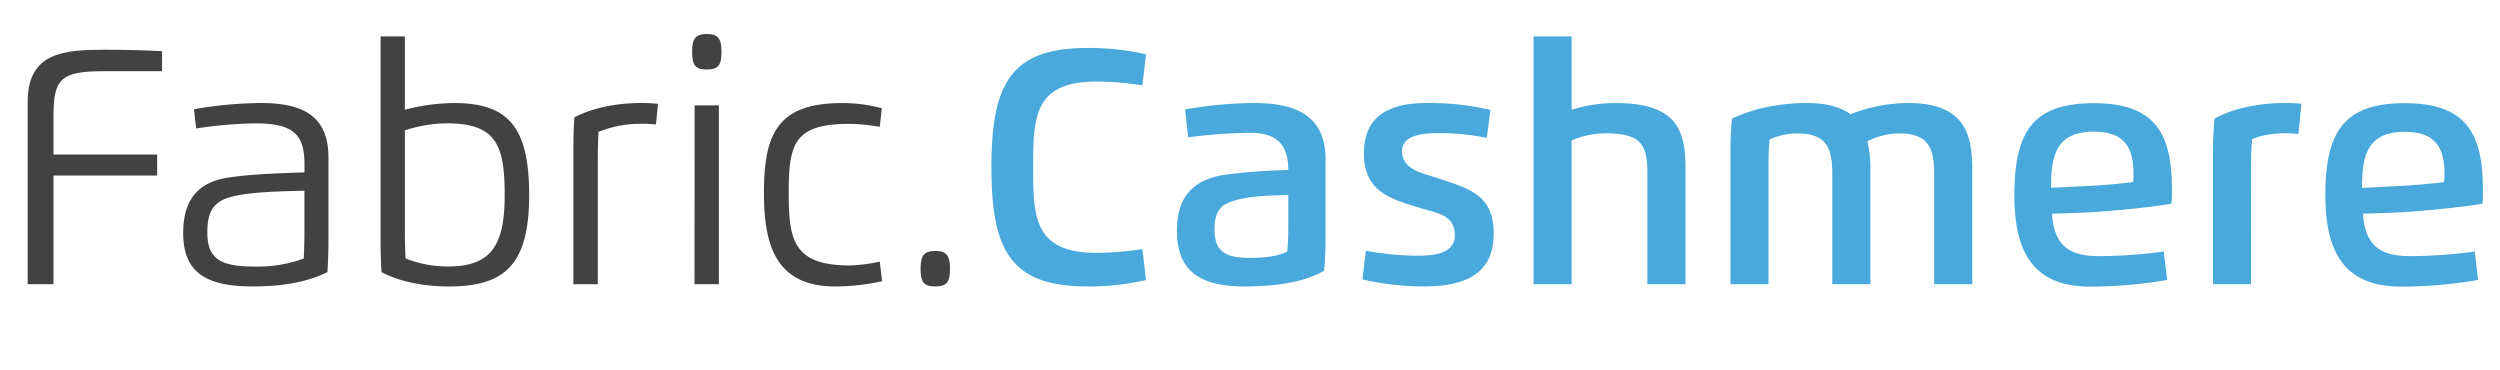<svg id="Layer_1" data-name="Layer 1" xmlns="http://www.w3.org/2000/svg" viewBox="0 0 747.7 110.52"><defs><style>.cls-1{fill:#424242;}.cls-2{fill:#49a9dc;}</style></defs><title>Artboard 1</title><g id="J0wmsm"><path class="cls-1" d="M8.28,85V30.36c0-14.82,11.13-15.48,23-15.48,4.44,0,11.49.09,17.19.42v6H31c-12.87,0-15,2.31-15,13.38V46.22H47v6.27H16V85Z"/><path class="cls-1" d="M58,32.67a120.91,120.91,0,0,1,19.86-1.86c11.37,0,20.37,2.91,20.37,16.22V72.26c0,3.12-.12,6.18-.3,9.12-6.3,3.12-13.8,4.29-22.32,4.29-14.31,0-20.82-4.38-20.82-16,0-9.27,3.9-15.12,13.44-16.56,6.51-1,14.67-1.29,22.83-1.56V49.22c0-8.72-3-12.32-14.55-12.32a127.8,127.8,0,0,0-17.85,1.52ZM76.38,79.73a40.44,40.44,0,0,0,14.46-2.4c.15-2.55.21-5.88.21-8.4V57.05c-6.12.12-14.67.3-20.28,1.44-6.09,1.23-8.76,3.66-8.76,11C62,77.75,66.33,79.73,76.38,79.73Z"/><path class="cls-1" d="M113.83,10.89h7.26V32.82a58.6,58.6,0,0,1,14.76-2c16,0,22.41,7,22.41,27.41,0,20.82-7.11,27.45-24.09,27.45-6.72,0-14.19-1.2-20.07-4.29-.18-2.94-.27-6-.27-9.12Zm7.26,58c0,2.52.06,5.85.21,8.4a33.62,33.62,0,0,0,12.87,2.4c13.29,0,16.77-7.08,16.77-21.42,0-15-2.58-21.39-17.43-21.39a42,42,0,0,0-12.42,2.11Z"/><path class="cls-1" d="M171.49,85V44.21c0-3.12.09-6.17.3-9.11,5.88-3.09,13.32-4.29,20-4.29a43.63,43.63,0,0,1,5,.24l-.6,6.18a39,39,0,0,0-4.38-.21A33.74,33.74,0,0,0,179,39.44c-.15,2.52-.21,5.88-.21,8.4V85Z"/><path class="cls-1" d="M207,15.51c0-3.93,1-5.34,4.38-5.34s4.41,1.41,4.41,5.34-.93,5.28-4.41,5.28S207,19.44,207,15.51Zm.75,16H215V85h-7.29Z"/><path class="cls-1" d="M263.81,84.11a65.61,65.61,0,0,1-14,1.56c-18,0-21.33-12.66-21.33-28,0-17.48,4-26.84,23.25-26.84a45.39,45.39,0,0,1,12,1.53l-.6,5.58a56.61,56.61,0,0,0-8.91-.9c-16.71,0-18.33,5.84-18.33,20.63,0,13.89,1.23,21.72,18.24,21.72a49.57,49.57,0,0,0,9-1.14Z"/><path class="cls-1" d="M275.33,80.39c0-3.93,1-5.34,4.38-5.34s4.41,1.41,4.41,5.34-.93,5.28-4.41,5.28S275.33,84.32,275.33,80.39Z"/><path class="cls-2" d="M341.66,25.53a88.12,88.12,0,0,0-13.74-1.14C309.14,24.39,309,35.25,309,50s.15,25.62,18.93,25.62a88.12,88.12,0,0,0,13.74-1.14l1.08,9.27a75.5,75.5,0,0,1-17.55,1.92c-23,0-28.68-10.86-28.68-35.67s5.7-35.66,28.68-35.66a75.5,75.5,0,0,1,17.55,1.92Z"/><path class="cls-2" d="M352,69c0-9.33,4.05-15.18,14.37-16.74a176.19,176.19,0,0,1,18.93-1.41c0-7.41-3.24-11.12-11.37-11.12a153,153,0,0,0-18.57,1.34l-.93-8.33A123.35,123.35,0,0,1,375,30.81c11.76,0,21.45,3.21,21.45,16.82V71.18c0,3.51-.15,6.57-.45,9.81-6,3.36-13.92,4.68-23.88,4.68C357.63,85.67,352,80,352,69Zm33.3-10.71c-4.71.18-10.17.27-14.52,1.29-5.55,1.29-7.53,3-7.53,9.24,0,6.69,3.72,8.31,10.56,8.31,3.48,0,7.8-.27,11.16-1.83a68.48,68.48,0,0,0,.33-7.17Z"/><path class="cls-2" d="M435.12,70.34c0-6.12-5.49-6.63-10.47-8.16-8.58-2.61-16.73-4.8-16.73-16.29,0-11.72,8.24-15.08,18.83-15.08a79.25,79.25,0,0,1,19,2.07l-1.08,8.37a71.37,71.37,0,0,0-13.35-1.44c-4.32,0-12,0-12,5.45,0,5.61,6.48,6.6,10.92,8.1,9.12,3.09,16.5,4.8,16.5,16.56,0,12.33-9.12,15.75-20.82,15.75a82.86,82.86,0,0,1-18.45-2.1L408.51,75a90.34,90.34,0,0,0,14.22,1.47C427,76.49,435.12,76.64,435.12,70.34Z"/><path class="cls-2" d="M504.1,85H492.7V52c0-8.52-1.56-12.12-12.57-12.12A25.85,25.85,0,0,0,470.05,42V85h-11.4V10.89h11.4V32.82a43.71,43.71,0,0,1,13.2-2c18.87,0,20.85,8.79,20.85,19.88Z"/><path class="cls-2" d="M559.39,85H548v-33c0-8-1.92-12.09-10.56-12.09a20.54,20.54,0,0,0-8.19,1.77,68.48,68.48,0,0,0-.33,7.17V85H517.54V45.29c0-3.51.15-6.56.45-9.8,5.67-2.79,13.92-4.68,22.23-4.68,6.15,0,10.38,1.26,13.26,3.36a47.45,47.45,0,0,1,17.22-3.36c16.71,0,19.17,9.09,19.17,19.88V85h-11.4v-33c0-8-1.92-12.09-10.56-12.09a21.4,21.4,0,0,0-9.39,2.34,35.06,35.06,0,0,1,.87,8.52Z"/><path class="cls-2" d="M613.73,63.92c.6,10.29,6,12.69,14.25,12.69a152.2,152.2,0,0,0,19.17-1.38l1,8.49a134.31,134.31,0,0,1-23.07,2c-17.91,0-22.62-11.61-22.62-27.45,0-19.37,6-27.41,23.79-27.41,19.23,0,23.34,10.13,23.34,26.06,0,1.29,0,2.61-.15,4-6.12,1.08-18.87,2.34-26.25,2.67Zm10.44-8.28c3.93-.18,10.11-.69,13.8-1.2a23.06,23.06,0,0,0,.12-2.49c0-8.13-3-12.57-11.88-12.57-11.25,0-12.78,7.11-12.78,16.77Z"/><path class="cls-2" d="M673.23,85H661.86V45.29c0-3.51.15-6.56.45-9.8,6-3.36,14-4.68,21-4.68,1.77,0,3.42.06,5,.21l-.9,9.05a33.28,33.28,0,0,0-4.08-.21c-3.42,0-7.44.6-9.75,1.81a68.16,68.16,0,0,0-.33,7.16Z"/><path class="cls-2" d="M706.74,63.92c.6,10.29,6,12.69,14.25,12.69a152.2,152.2,0,0,0,19.17-1.38l1,8.49a134.31,134.31,0,0,1-23.07,2c-17.91,0-22.62-11.61-22.62-27.45,0-19.37,6-27.41,23.79-27.41,19.23,0,23.34,10.13,23.34,26.06,0,1.29,0,2.61-.15,4-6.12,1.08-18.87,2.34-26.25,2.67Zm10.44-8.28c3.93-.18,10.11-.69,13.8-1.2A23.06,23.06,0,0,0,731.1,52c0-8.13-3-12.57-11.88-12.57-11.25,0-12.78,7.11-12.78,16.77Z"/></g></svg>